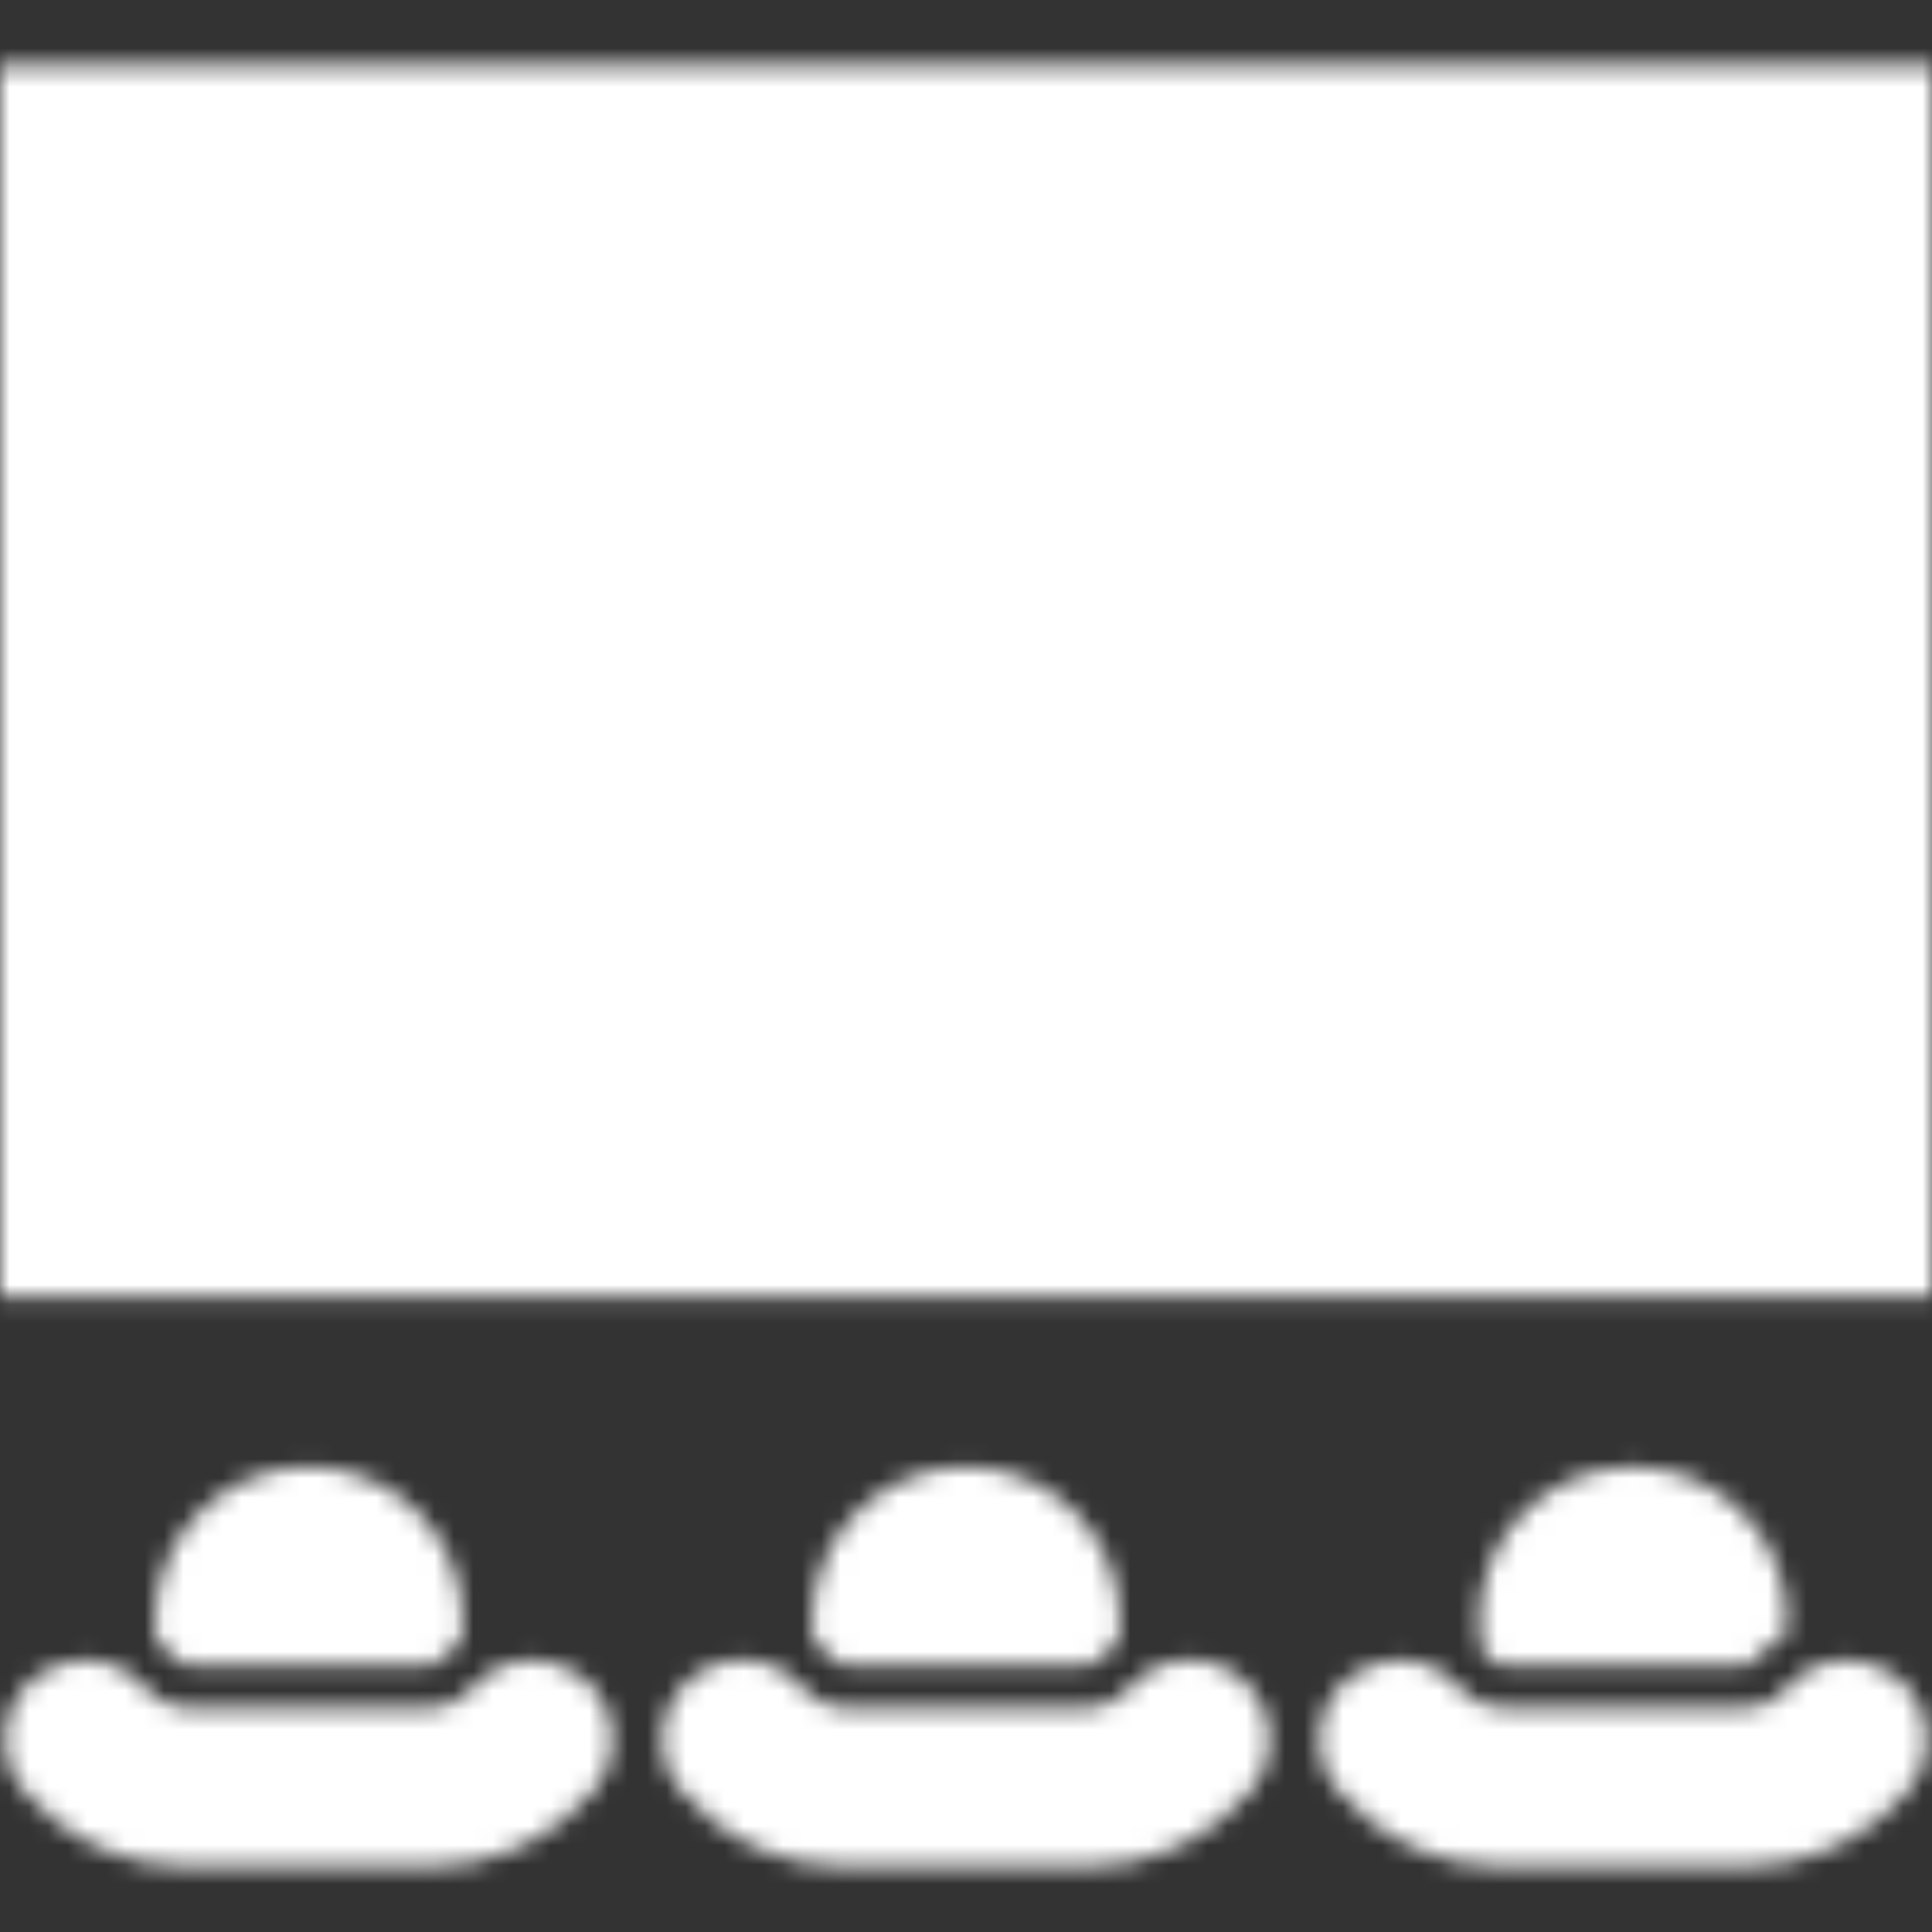 <svg width="100" height="100" viewBox="0 0 100 100" fill="none" xmlns="http://www.w3.org/2000/svg">
<rect x="0" y="0" width="100" height="100" fill="#333333" stroke="none"/>
<mask id="mask0" mask-type="alpha" maskUnits="userSpaceOnUse" x="0" y="0" width="100" height="100">
<path d="M100 3.386H0V67.122H100V3.386Z" fill="black"/>
<path d="M9.243 85.979C9.348 86.105 9.496 86.175 9.658 86.175H22.32C22.482 86.175 22.63 86.105 22.736 85.978C23.075 85.573 23.463 85.222 23.881 84.919C23.926 84.578 23.957 84.233 23.957 83.88C23.957 79.48 20.39 75.913 15.99 75.913C11.59 75.913 8.023 79.48 8.023 83.88C8.023 84.234 8.053 84.578 8.098 84.92C8.516 85.223 8.904 85.573 9.243 85.979Z" fill="black"/>
<path d="M43.254 85.979C43.36 86.105 43.508 86.175 43.67 86.175H56.331C56.494 86.175 56.642 86.105 56.748 85.978C57.087 85.573 57.474 85.222 57.892 84.92C57.937 84.579 57.968 84.234 57.968 83.881C57.968 79.481 54.401 75.914 50.001 75.914C45.6 75.914 42.033 79.481 42.033 83.881C42.033 84.234 42.064 84.579 42.109 84.92C42.528 85.222 42.915 85.573 43.254 85.979Z" fill="black"/>
<path d="M77.68 86.175H90.341C90.504 86.175 90.652 86.105 90.758 85.978C91.242 85.4 91.819 84.926 92.456 84.559C92.475 84.335 92.49 84.11 92.49 83.881C92.49 79.481 88.923 75.914 84.523 75.914C80.123 75.914 76.556 79.481 76.556 83.881C76.556 84.4 76.61 84.906 76.705 85.398C76.901 85.58 77.09 85.77 77.263 85.979C77.369 86.105 77.517 86.175 77.68 86.175Z" fill="black"/>
<path d="M4.394 85.912C3.461 85.912 2.523 86.226 1.752 86.872C0.006 88.332 -0.225 90.931 1.235 92.677C3.328 95.179 6.398 96.614 9.659 96.614H22.32C25.58 96.614 28.65 95.178 30.743 92.676C32.204 90.93 31.972 88.332 30.226 86.871C29.455 86.227 28.517 85.912 27.585 85.912C26.407 85.912 25.237 86.415 24.422 87.389C23.955 87.948 23.293 88.291 22.579 88.359C22.493 88.367 22.407 88.372 22.32 88.372H9.659C9.572 88.372 9.486 88.367 9.4 88.359C8.686 88.291 8.024 87.947 7.557 87.39C6.741 86.415 5.572 85.912 4.394 85.912Z" fill="black"/>
<path d="M41.262 87.062C41.227 87.028 41.189 86.998 41.153 86.966C41.08 86.9 41.006 86.835 40.929 86.775C40.884 86.74 40.837 86.709 40.791 86.676C40.719 86.624 40.647 86.575 40.573 86.529C40.523 86.498 40.471 86.469 40.419 86.44C40.346 86.399 40.272 86.359 40.197 86.323C40.142 86.298 40.088 86.273 40.033 86.249C39.957 86.217 39.881 86.187 39.803 86.159C39.747 86.139 39.691 86.119 39.635 86.102C39.555 86.077 39.475 86.056 39.395 86.036C39.339 86.022 39.283 86.008 39.227 85.997C39.142 85.979 39.055 85.967 38.968 85.955C38.916 85.948 38.864 85.938 38.811 85.933C38.71 85.924 38.609 85.92 38.509 85.917C38.474 85.917 38.44 85.912 38.405 85.912C38.402 85.912 38.398 85.912 38.395 85.912C38.186 85.913 37.976 85.933 37.769 85.966C37.736 85.971 37.703 85.975 37.67 85.981C37.47 86.017 37.271 86.069 37.077 86.136C37.041 86.148 37.005 86.16 36.97 86.174C36.776 86.247 36.585 86.332 36.4 86.436C36.373 86.451 36.347 86.468 36.321 86.483C36.129 86.597 35.941 86.723 35.763 86.871C34.017 88.331 33.786 90.931 35.246 92.676C37.339 95.179 40.41 96.614 43.67 96.614H56.331C59.591 96.614 62.661 95.178 64.754 92.676C66.215 90.93 65.983 88.331 64.238 86.871C64.061 86.723 63.873 86.597 63.68 86.483C63.653 86.468 63.628 86.451 63.602 86.436C63.417 86.333 63.225 86.246 63.031 86.174C62.996 86.161 62.961 86.148 62.925 86.136C62.73 86.07 62.531 86.017 62.331 85.981C62.298 85.975 62.266 85.97 62.233 85.966C62.025 85.933 61.816 85.913 61.606 85.912C61.602 85.912 61.599 85.912 61.596 85.912C61.563 85.912 61.53 85.916 61.497 85.917C61.394 85.92 61.291 85.923 61.189 85.933C61.138 85.938 61.087 85.948 61.035 85.955C60.948 85.967 60.861 85.979 60.774 85.997C60.719 86.009 60.663 86.023 60.608 86.036C60.527 86.056 60.446 86.077 60.365 86.102C60.31 86.12 60.254 86.139 60.199 86.159C60.12 86.187 60.044 86.218 59.967 86.25C59.913 86.273 59.859 86.298 59.804 86.323C59.729 86.36 59.655 86.399 59.582 86.44C59.53 86.469 59.478 86.497 59.428 86.529C59.354 86.575 59.282 86.625 59.211 86.676C59.164 86.709 59.117 86.74 59.071 86.775C58.995 86.835 58.922 86.9 58.849 86.965C58.812 86.998 58.775 87.028 58.739 87.062C58.633 87.165 58.53 87.273 58.433 87.389C57.965 87.947 57.304 88.291 56.589 88.359C56.504 88.366 56.417 88.372 56.33 88.372H43.669C43.582 88.372 43.496 88.366 43.411 88.359C42.696 88.291 42.034 87.947 41.568 87.39C41.471 87.273 41.368 87.165 41.262 87.062Z" fill="black"/>
<path d="M75.579 87.389C74.764 86.415 73.594 85.912 72.416 85.912C71.483 85.912 70.546 86.227 69.774 86.873C68.029 88.333 67.797 90.932 69.258 92.677C71.351 95.179 74.421 96.614 77.681 96.614H90.342C93.602 96.614 96.672 95.178 98.765 92.677C100.226 90.931 99.994 88.332 98.249 86.872C97.478 86.226 96.54 85.912 95.607 85.912C94.429 85.912 93.26 86.414 92.445 87.389C92.11 87.789 91.674 88.079 91.191 88.237C90.921 88.325 90.635 88.373 90.343 88.373H77.946H77.681C76.868 88.372 76.102 88.014 75.579 87.389Z" fill="black"/>
</mask>
<g mask="url(#mask0)">
<rect x="-41" y="-35" width="182" height="170" fill="white"/>
</g>
</svg>
